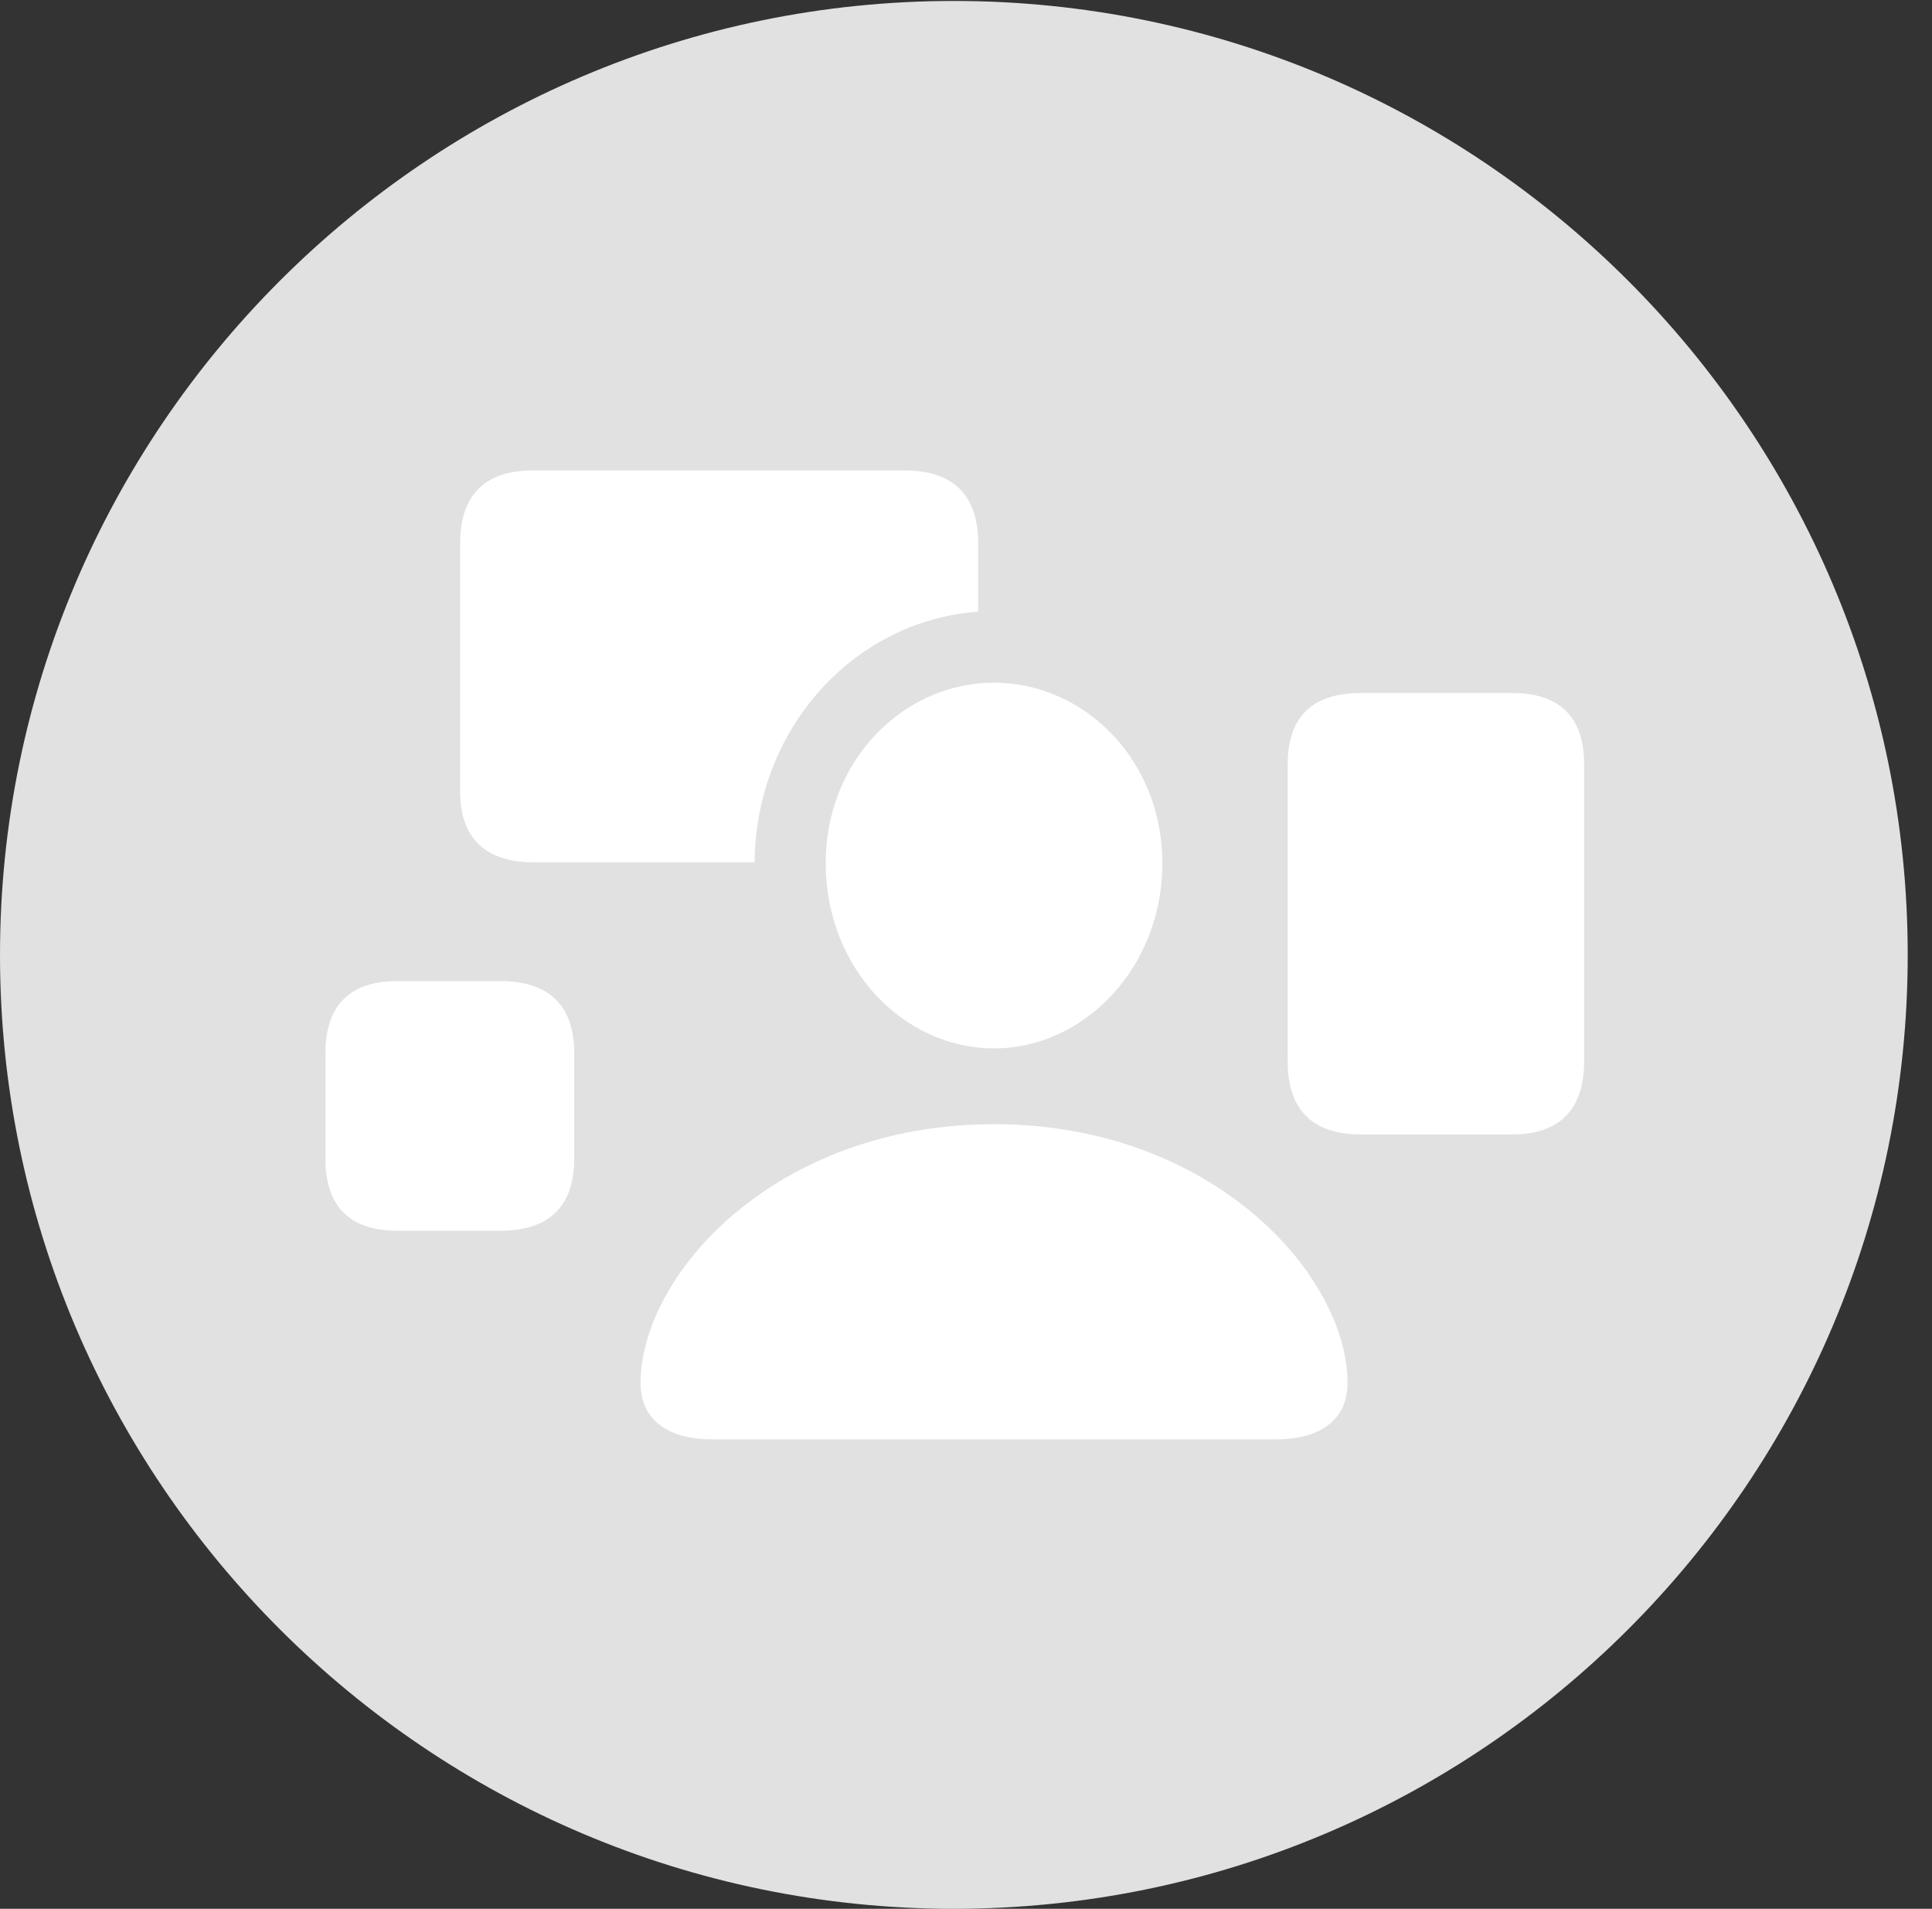 <?xml version="1.0" encoding="UTF-8"?>
<!--Generator: Apple Native CoreSVG 326-->
<!DOCTYPE svg
PUBLIC "-//W3C//DTD SVG 1.1//EN"
       "http://www.w3.org/Graphics/SVG/1.1/DTD/svg11.dtd">
<svg version="1.1" xmlns="http://www.w3.org/2000/svg" xmlns:xlink="http://www.w3.org/1999/xlink" viewBox="0 0 28.246 27.904">
 <rect x="0" y="0" width="28.246" height="27.904" fill="#333333" stroke="none"/>
 <g>
  <rect height="27.904" opacity="0" width="28.246" x="0" y="0"/>
  <path d="M13.945 27.904C21.643 27.904 27.891 21.656 27.891 13.959C27.891 6.275 21.643 0.014 13.945 0.014C6.262 0.014 0 6.275 0 13.959C0 21.656 6.262 27.904 13.945 27.904Z" fill="white" fill-opacity="0.85"/>
  <path d="M7.793 12.605C7.096 12.605 6.727 12.25 6.727 11.566L6.727 7.943C6.727 7.232 7.096 6.877 7.793 6.877L13.221 6.877C13.932 6.877 14.301 7.232 14.301 7.943L14.301 8.941C12.469 9.078 11.047 10.664 11.033 12.605ZM19.893 16.584C19.182 16.584 18.826 16.215 18.826 15.518L18.826 11.17C18.826 10.486 19.182 10.131 19.893 10.131L22.107 10.131C22.805 10.131 23.16 10.486 23.16 11.17L23.16 15.518C23.16 16.215 22.805 16.584 22.107 16.584ZM5.811 17.992C5.113 17.992 4.758 17.637 4.758 16.939L4.758 15.395C4.758 14.697 5.113 14.342 5.811 14.342L7.314 14.342C8.025 14.342 8.395 14.697 8.395 15.395L8.395 16.939C8.395 17.637 8.025 17.992 7.314 17.992ZM14.533 15.326C13.207 15.326 12.072 14.15 12.072 12.619C12.072 11.115 13.207 9.98 14.533 9.98C15.846 9.98 16.994 11.102 16.994 12.619C16.994 14.15 15.846 15.326 14.533 15.326ZM10.404 21.041C9.748 21.041 9.365 20.74 9.365 20.221C9.365 18.635 11.334 16.434 14.533 16.434C17.719 16.434 19.701 18.635 19.701 20.221C19.701 20.74 19.318 21.041 18.662 21.041Z" fill="white"/>
 </g>
</svg>
